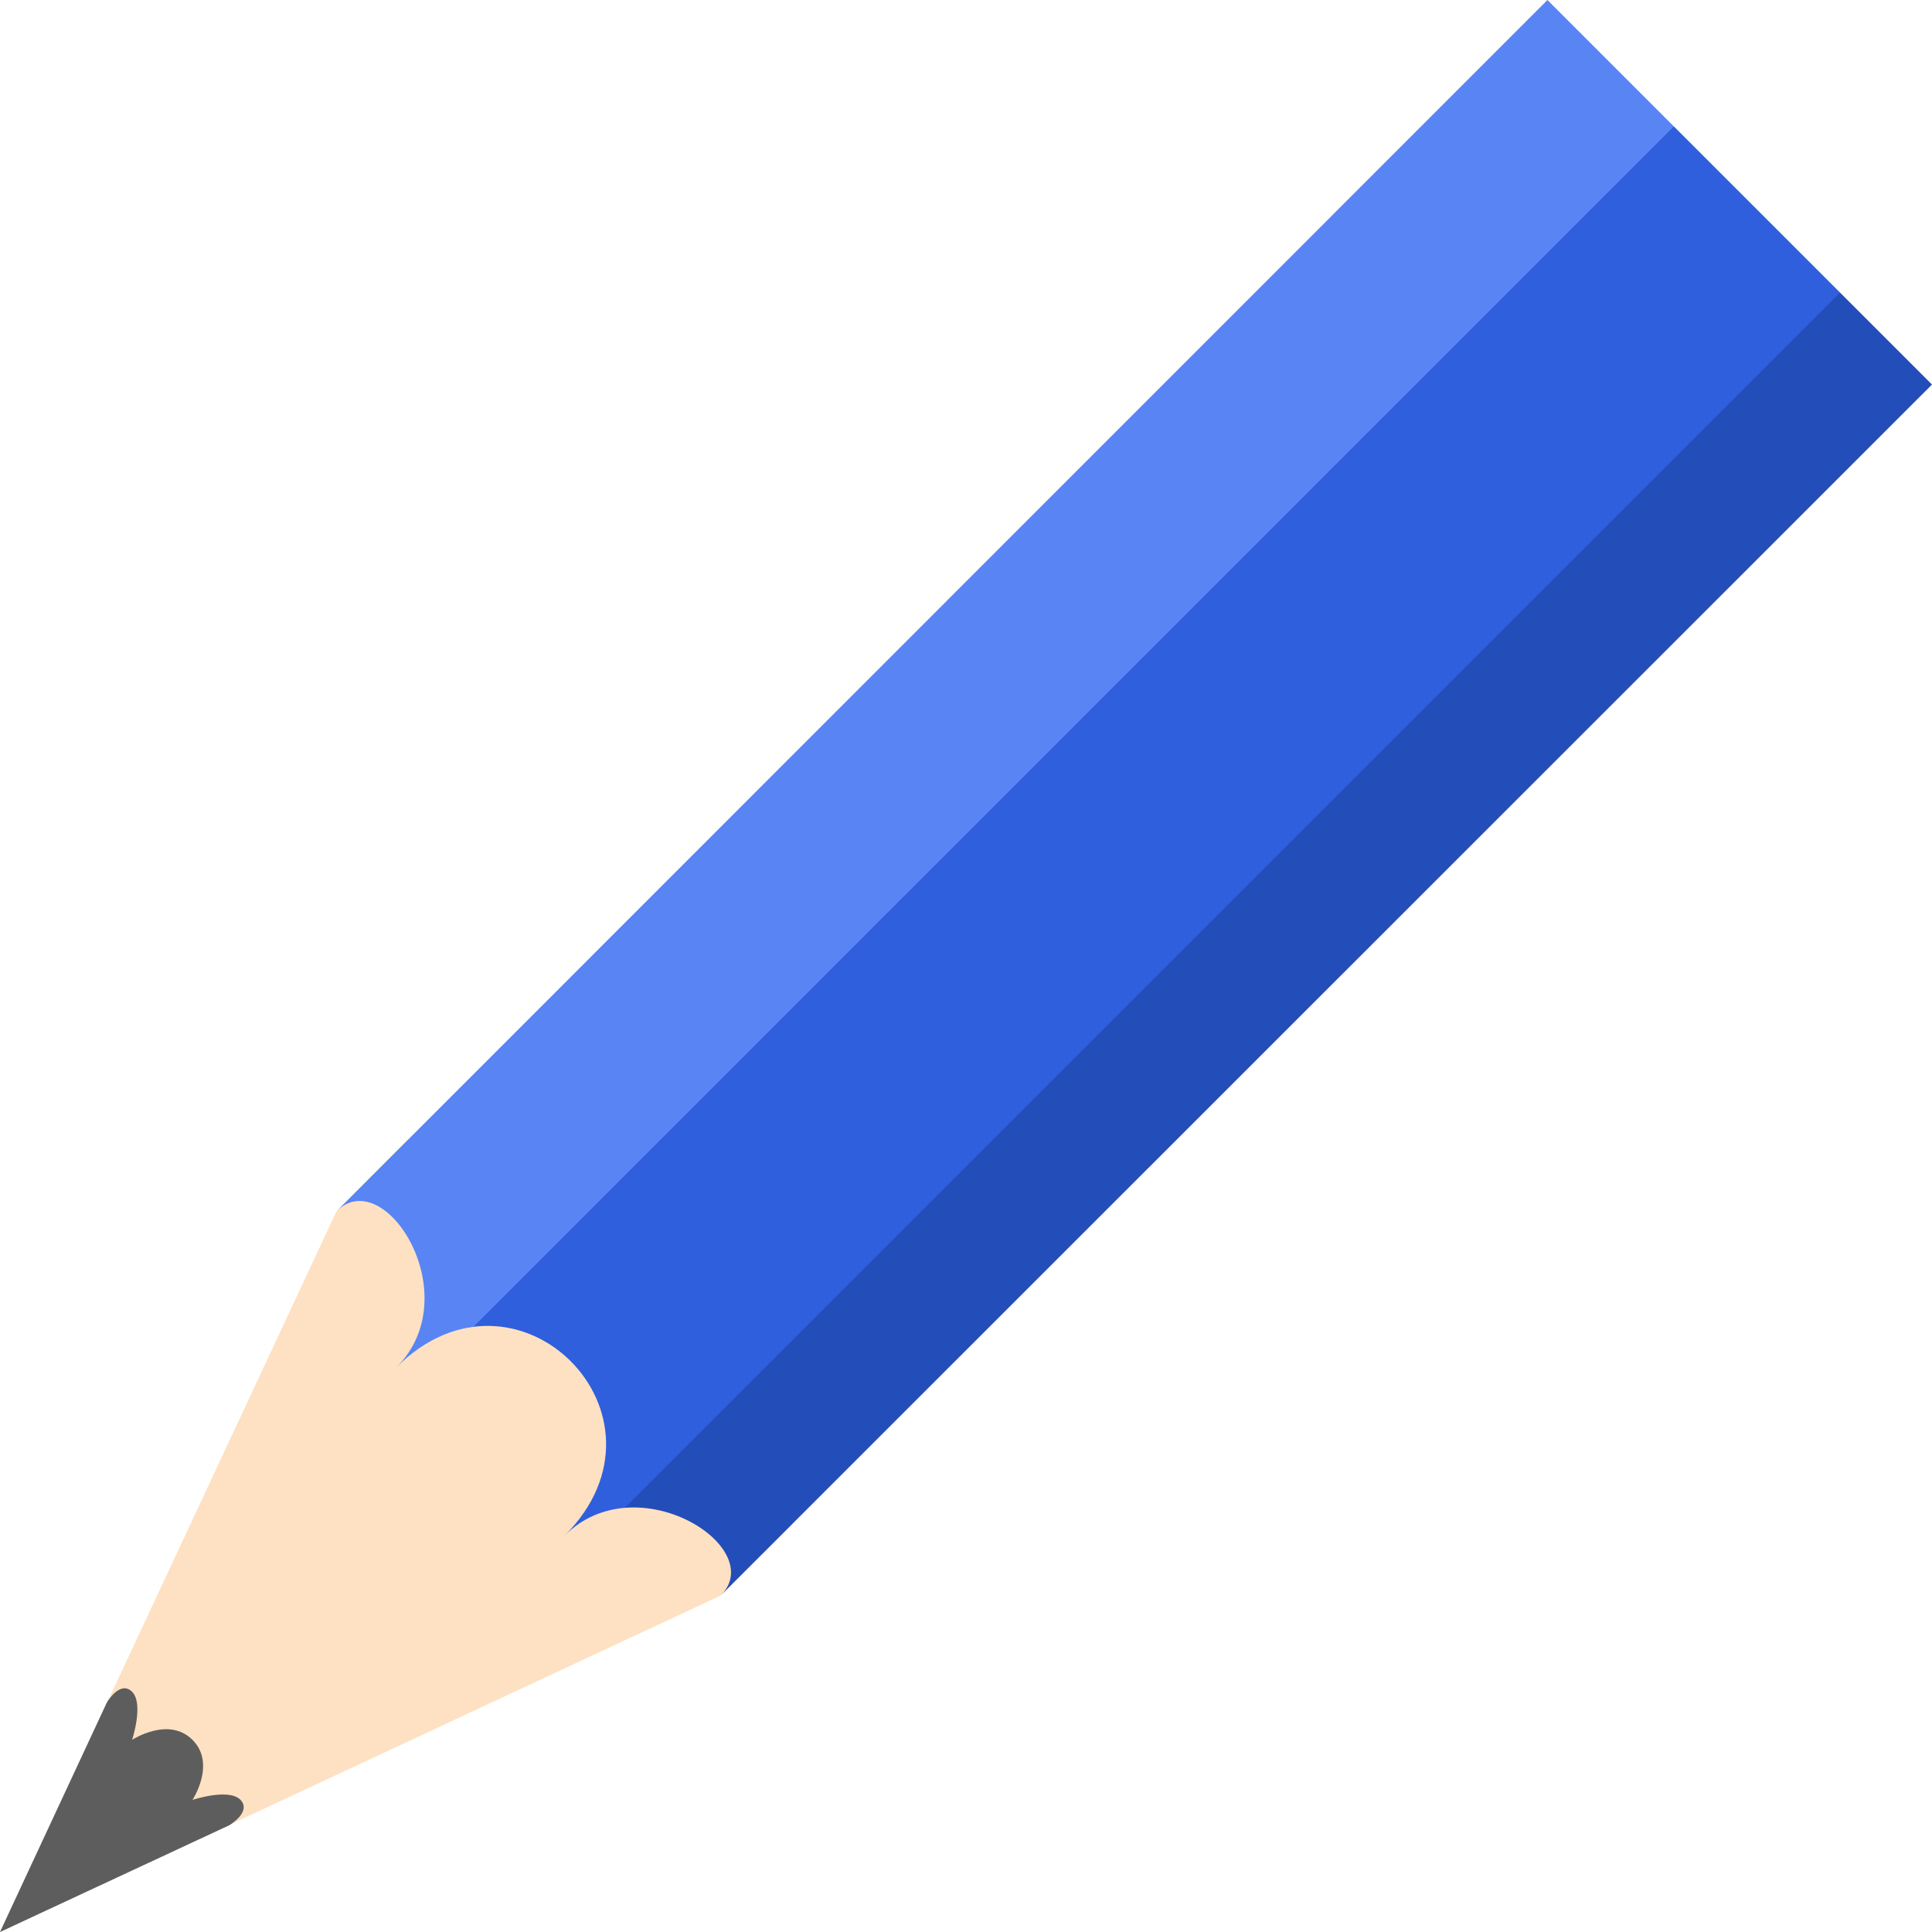 
<svg xmlns="http://www.w3.org/2000/svg" xmlns:xlink="http://www.w3.org/1999/xlink" width="24" height="24" viewBox="0 0 24 24">
<defs>
<linearGradient id="linear-pattern-0" gradientUnits="userSpaceOnUse" x1="624" y1="369.239" x2="688" y2="369.239" gradientTransform="matrix(0.075, 0.075, -0.081, 0.081, -16.539, -57.365)">
<stop offset="0" stop-color="rgb(34.51%, 51.765%, 95.686%)" stop-opacity="1"/>
<stop offset="0.278" stop-color="rgb(34.51%, 51.765%, 95.686%)" stop-opacity="1"/>
<stop offset="0.278" stop-color="rgb(18.431%, 37.255%, 86.667%)" stop-opacity="1"/>
<stop offset="0.707" stop-color="rgb(18.431%, 37.255%, 86.667%)" stop-opacity="1"/>
<stop offset="0.709" stop-color="rgb(13.725%, 30.196%, 72.157%)" stop-opacity="1"/>
<stop offset="1" stop-color="rgb(13.725%, 30.196%, 72.157%)" stop-opacity="1"/>
</linearGradient>
</defs>
<path fill-rule="nonzero" fill="rgb(99.608%, 88.235%, 76.078%)" fill-opacity="1" d="M 8.953 19.82 L 0 24 L 4.18 15.047 L 5.074 14.148 L 9.852 18.926 Z M 8.953 19.82 "/>
<path fill-rule="nonzero" fill="rgb(36.471%, 36.471%, 36.471%)" fill-opacity="1" d="M 1.328 21.148 L 0 24 L 2.852 22.672 C 2.852 22.672 3.133 22.504 2.984 22.355 C 2.836 22.211 2.391 22.359 2.391 22.359 C 2.391 22.359 2.688 21.91 2.391 21.613 C 2.094 21.316 1.641 21.613 1.641 21.613 C 1.641 21.613 1.789 21.164 1.641 21.016 C 1.492 20.867 1.328 21.148 1.328 21.148 Z M 1.328 21.148 "/>
<path fill-rule="nonzero" fill="url(#linear-pattern-0)" d="M 4.18 15.047 C 4.777 14.449 5.82 16.09 4.926 16.984 C 6.418 15.492 8.508 17.582 7.016 19.074 C 7.91 18.18 9.551 19.223 8.953 19.82 L 24 4.777 L 19.223 0 Z M 4.18 15.047 "/>
</svg>
